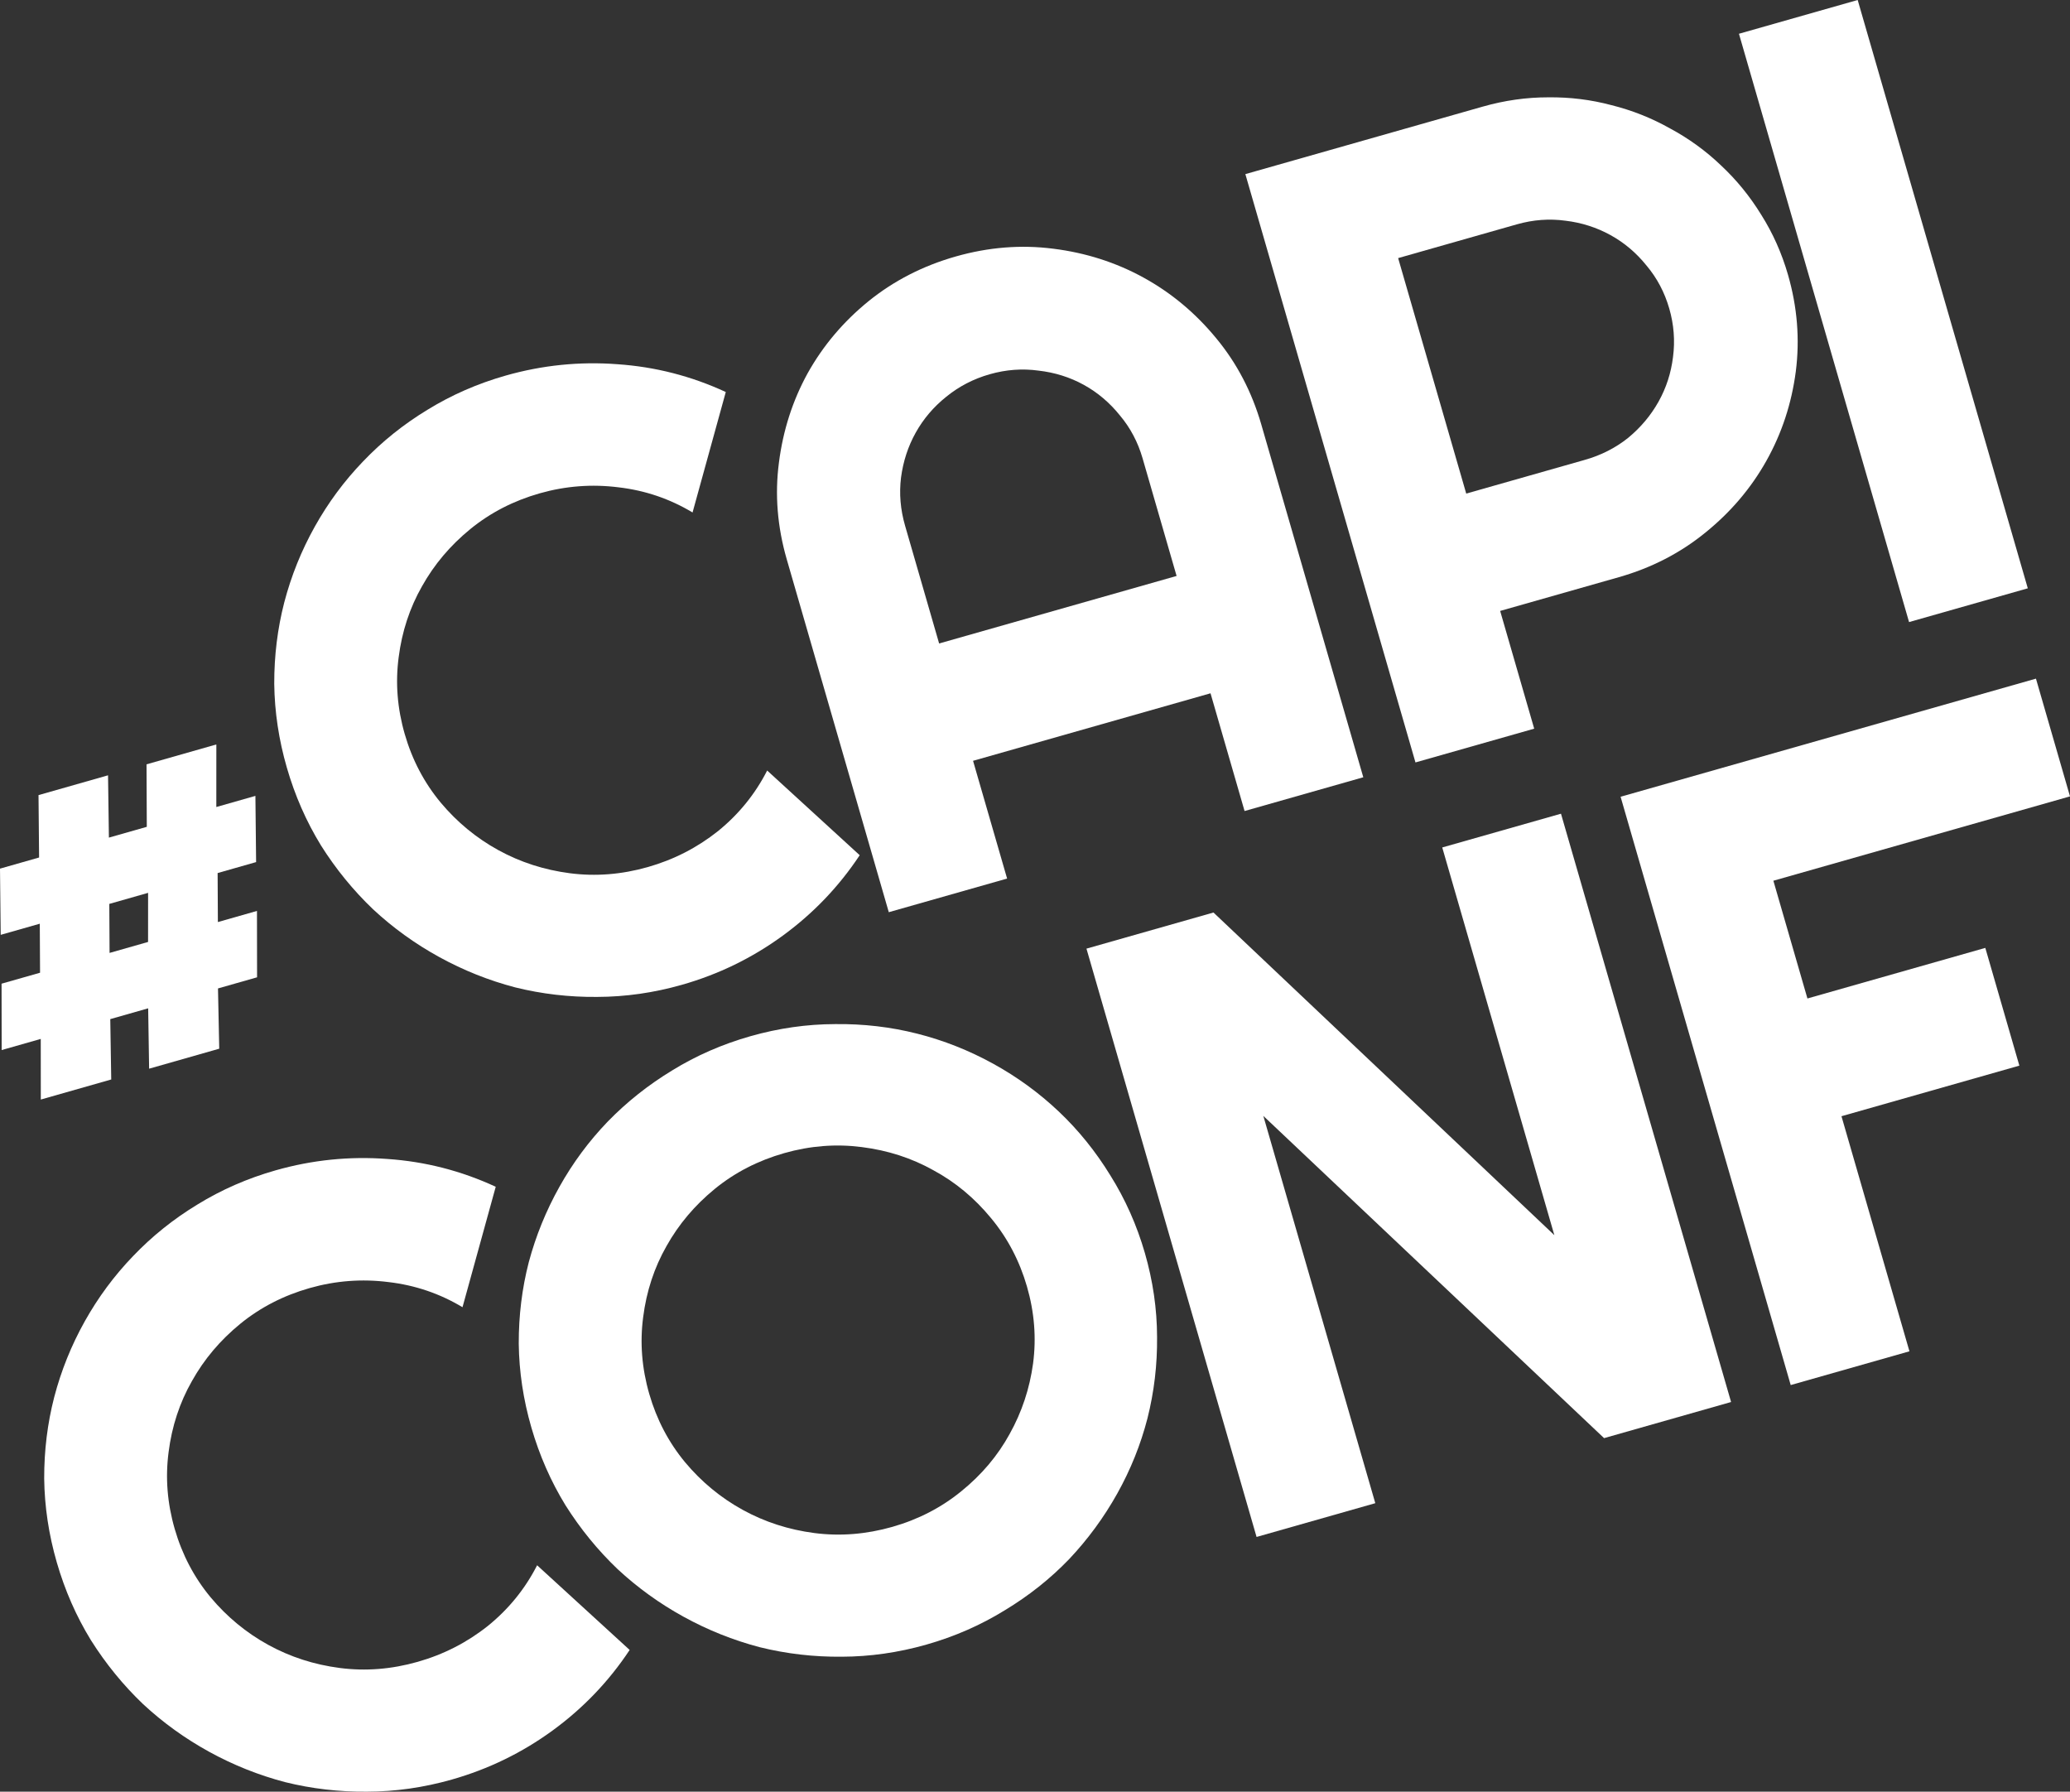 <svg width="327" height="283" viewBox="0 0 327 283" fill="none" xmlns="http://www.w3.org/2000/svg">
<rect x="0" y="0" width="327" height="283" fill="#333333" stroke="none"/>
<path d="M40.458 136.169L34.378 137.901L34.419 145.642L40.594 143.883L40.61 154.368L34.436 156.126L34.633 165.646L23.557 168.802L23.406 159.267L17.42 160.972L17.571 170.507L6.447 173.676L6.438 164.101L0.263 165.859L0.246 155.376L6.327 153.644L6.286 145.903L0.111 147.661L0 137.204L6.175 135.445L6.084 125.59L17.067 122.462L17.204 132.303L23.19 130.599L23.147 120.729L34.176 117.588L34.172 127.47L40.347 125.711L40.458 136.169ZM17.268 142.774L17.309 150.516L23.39 148.784L23.395 141.029L17.268 142.774Z" fill="white"/>
<path d="M135.809 135.082C132.527 140.036 128.472 144.274 123.645 147.798C118.817 151.321 113.506 153.907 107.712 155.554C103.268 156.818 98.806 157.455 94.33 157.465C89.911 157.507 85.592 157.003 81.377 155.958C77.191 154.858 73.193 153.26 69.381 151.164C65.57 149.069 62.083 146.554 58.924 143.617C55.796 140.627 53.056 137.268 50.706 133.541C48.386 129.759 46.589 125.665 45.315 121.258C44.041 116.852 43.377 112.435 43.322 108.01C43.312 103.57 43.84 99.283 44.907 95.146C46.005 90.954 47.61 86.967 49.724 83.188C51.836 79.407 54.38 75.972 57.353 72.883C60.357 69.738 63.744 67.022 67.515 64.733C71.316 62.391 75.439 60.587 79.883 59.323C85.677 57.676 91.563 57.078 97.54 57.53C103.505 57.937 109.21 59.401 114.653 61.92L109.404 80.946C105.81 78.788 101.914 77.464 97.719 76.975C93.51 76.441 89.357 76.758 85.261 77.921C81.122 79.099 77.47 80.979 74.304 83.562C71.136 86.146 68.591 89.16 66.663 92.608C64.724 96.01 63.496 99.749 62.976 103.824C62.444 107.856 62.766 111.902 63.941 115.963C65.114 120.024 67.004 123.624 69.61 126.763C72.202 129.86 75.238 132.364 78.713 134.275C82.189 136.185 85.959 137.403 90.026 137.931C94.091 138.457 98.194 138.133 102.334 136.956C106.428 135.792 110.125 133.9 113.422 131.278C116.707 128.614 119.296 125.423 121.191 121.705L135.809 135.082Z" fill="white"/>
<path d="M185.868 90.974L180.49 72.376C179.753 69.826 178.558 67.571 176.906 65.609C175.286 63.593 173.383 61.984 171.196 60.781C169.01 59.579 166.624 58.833 164.04 58.538C161.487 58.188 158.926 58.38 156.356 59.11C153.784 59.841 151.488 61.032 149.466 62.681C147.476 64.276 145.875 66.157 144.663 68.326C143.45 70.493 142.674 72.865 142.335 75.439C142.026 77.959 142.241 80.493 142.977 83.041L148.355 101.639L185.868 90.974ZM215.361 122.771L196.606 128.105L191.227 109.507L153.714 120.172L159.094 138.771L140.403 144.084L124.286 88.355C122.8 83.215 122.386 78.118 123.048 73.069C123.698 67.975 125.212 63.267 127.592 58.943C130.015 54.607 133.212 50.822 137.182 47.591C141.193 44.346 145.792 41.986 150.978 40.512C156.161 39.038 161.3 38.629 166.394 39.285C171.531 39.928 176.285 41.451 180.658 43.854C185.031 46.258 188.854 49.449 192.126 53.428C195.386 57.363 197.759 61.902 199.246 67.043L215.361 122.771Z" fill="white"/>
<path d="M220.866 40.768L231.622 77.964L250.378 72.632C252.949 71.9 255.23 70.738 257.22 69.143C259.198 67.505 260.794 65.602 262.005 63.435C263.217 61.266 263.977 58.923 264.286 56.404C264.627 53.83 264.428 51.268 263.691 48.718C262.953 46.17 261.76 43.915 260.108 41.953C258.488 39.935 256.583 38.327 254.397 37.125C252.21 35.923 249.848 35.169 247.307 34.863C244.754 34.514 242.193 34.704 239.621 35.435L220.866 40.768ZM242.359 115.096L223.603 120.428L196.731 27.503L234.243 16.837C237.685 15.859 241.128 15.371 244.571 15.374C248.001 15.333 251.326 15.744 254.545 16.605C257.796 17.411 260.885 18.636 263.813 20.282C266.772 21.872 269.457 23.82 271.869 26.126C274.324 28.421 276.443 31.02 278.226 33.926C280.053 36.82 281.46 39.973 282.448 43.386C283.921 48.484 284.335 53.579 283.685 58.673C283.023 63.724 281.482 68.416 279.057 72.752C276.633 77.089 273.415 80.878 269.403 84.124C265.433 87.356 260.879 89.703 255.738 91.165L236.981 96.498L242.359 115.096Z" fill="white"/>
<path d="M320.333 92.925L301.577 98.258L274.704 5.333L293.46 0L320.333 92.925Z" fill="white"/>
<path d="M99.468 260.614C96.186 265.569 92.13 269.807 87.303 273.33C82.475 276.854 77.164 279.44 71.37 281.086C66.926 282.35 62.464 282.988 57.989 282.998C53.568 283.039 49.251 282.536 45.035 281.492C40.85 280.39 36.852 278.792 33.039 276.697C29.227 274.602 25.741 272.086 22.582 269.151C19.454 266.16 16.715 262.8 14.364 259.074C12.044 255.292 10.247 251.197 8.973 246.791C7.699 242.384 7.035 237.968 6.981 233.543C6.97 229.103 7.498 224.816 8.565 220.679C9.663 216.486 11.268 212.5 13.382 208.72C15.495 204.939 18.038 201.505 21.011 198.416C24.015 195.271 27.402 192.554 31.173 190.266C34.974 187.923 39.097 186.12 43.541 184.856C49.336 183.209 55.221 182.611 61.198 183.062C67.164 183.469 72.868 184.933 78.311 187.453L73.062 206.478C69.468 204.321 65.573 202.998 61.377 202.508C57.166 201.974 53.015 202.29 48.919 203.454C44.78 204.632 41.128 206.511 37.961 209.094C34.795 211.679 32.248 214.693 30.322 218.14C28.382 221.543 27.153 225.282 26.634 229.356C26.103 233.389 26.424 237.434 27.599 241.496C28.773 245.557 30.663 249.157 33.268 252.296C35.861 255.392 38.895 257.896 42.371 259.808C45.847 261.717 49.618 262.935 53.684 263.463C57.749 263.99 61.852 263.666 65.99 262.488C70.086 261.325 73.783 259.432 77.08 256.81C80.365 254.147 82.954 250.956 84.849 247.238L99.468 260.614Z" fill="white"/>
<path d="M180.858 197.92C182.131 202.327 182.774 206.749 182.784 211.187C182.826 215.57 182.32 219.852 181.266 224.032C180.198 228.17 178.608 232.128 176.495 235.909C174.382 239.688 171.845 243.144 168.885 246.278C165.912 249.367 162.518 252.062 158.705 254.361C154.904 256.704 150.78 258.508 146.336 259.772C141.892 261.034 137.433 261.672 132.955 261.683C128.536 261.723 124.218 261.221 120.002 260.176C115.816 259.076 111.819 257.476 108.006 255.381C104.194 253.286 100.708 250.77 97.549 247.835C94.42 244.844 91.682 241.486 89.331 237.76C87.012 233.977 85.215 229.883 83.94 225.476C82.665 221.07 82.001 216.653 81.947 212.227C81.937 207.789 82.465 203.501 83.532 199.364C84.642 195.215 86.255 191.25 88.368 187.469C90.48 183.69 93.024 180.255 95.997 177.165C99.012 174.064 102.406 171.369 106.177 169.081C109.979 166.738 114.102 164.935 118.546 163.671C122.99 162.408 127.45 161.771 131.925 161.759C136.39 161.706 140.707 162.208 144.88 163.267C149.053 164.324 153.044 165.901 156.857 167.997C160.669 170.092 164.132 172.613 167.248 175.561C170.365 178.509 173.081 181.873 175.402 185.656C177.764 189.425 179.583 193.514 180.858 197.92ZM162.232 203.215C161.058 199.155 159.168 195.554 156.563 192.415C153.945 189.232 150.904 186.707 147.442 184.84C144.008 182.917 140.238 181.698 136.129 181.183C132.062 180.657 127.982 180.974 123.886 182.139C119.747 183.316 116.095 185.197 112.929 187.78C109.762 190.363 107.216 193.378 105.288 196.824C103.349 200.228 102.12 203.967 101.601 208.042C101.07 212.073 101.391 216.12 102.566 220.181C103.74 224.241 105.63 227.842 108.235 230.982C110.828 234.078 113.863 236.582 117.338 238.492C120.814 240.403 124.585 241.621 128.651 242.149C132.716 242.675 136.819 242.35 140.958 241.174C145.053 240.009 148.684 238.135 151.851 235.552C155.06 232.956 157.607 229.94 159.49 226.507C161.417 223.06 162.653 219.343 163.197 215.355C163.728 211.322 163.407 207.277 162.232 203.215Z" fill="white"/>
<path d="M273.461 221.452L253.398 227.156L199.569 176.26L217.258 237.432L198.502 242.766L171.629 149.84L191.694 144.135L245.542 195.097L227.833 133.859L246.589 128.527L273.461 221.452Z" fill="white"/>
<path d="M301.636 213.442L282.88 218.774L256.007 125.849L321.622 107.193L327 125.791L280.142 139.114L285.521 157.712L313.622 149.722L319 168.32L290.899 176.31L301.636 213.442Z" fill="white"/>
</svg>
